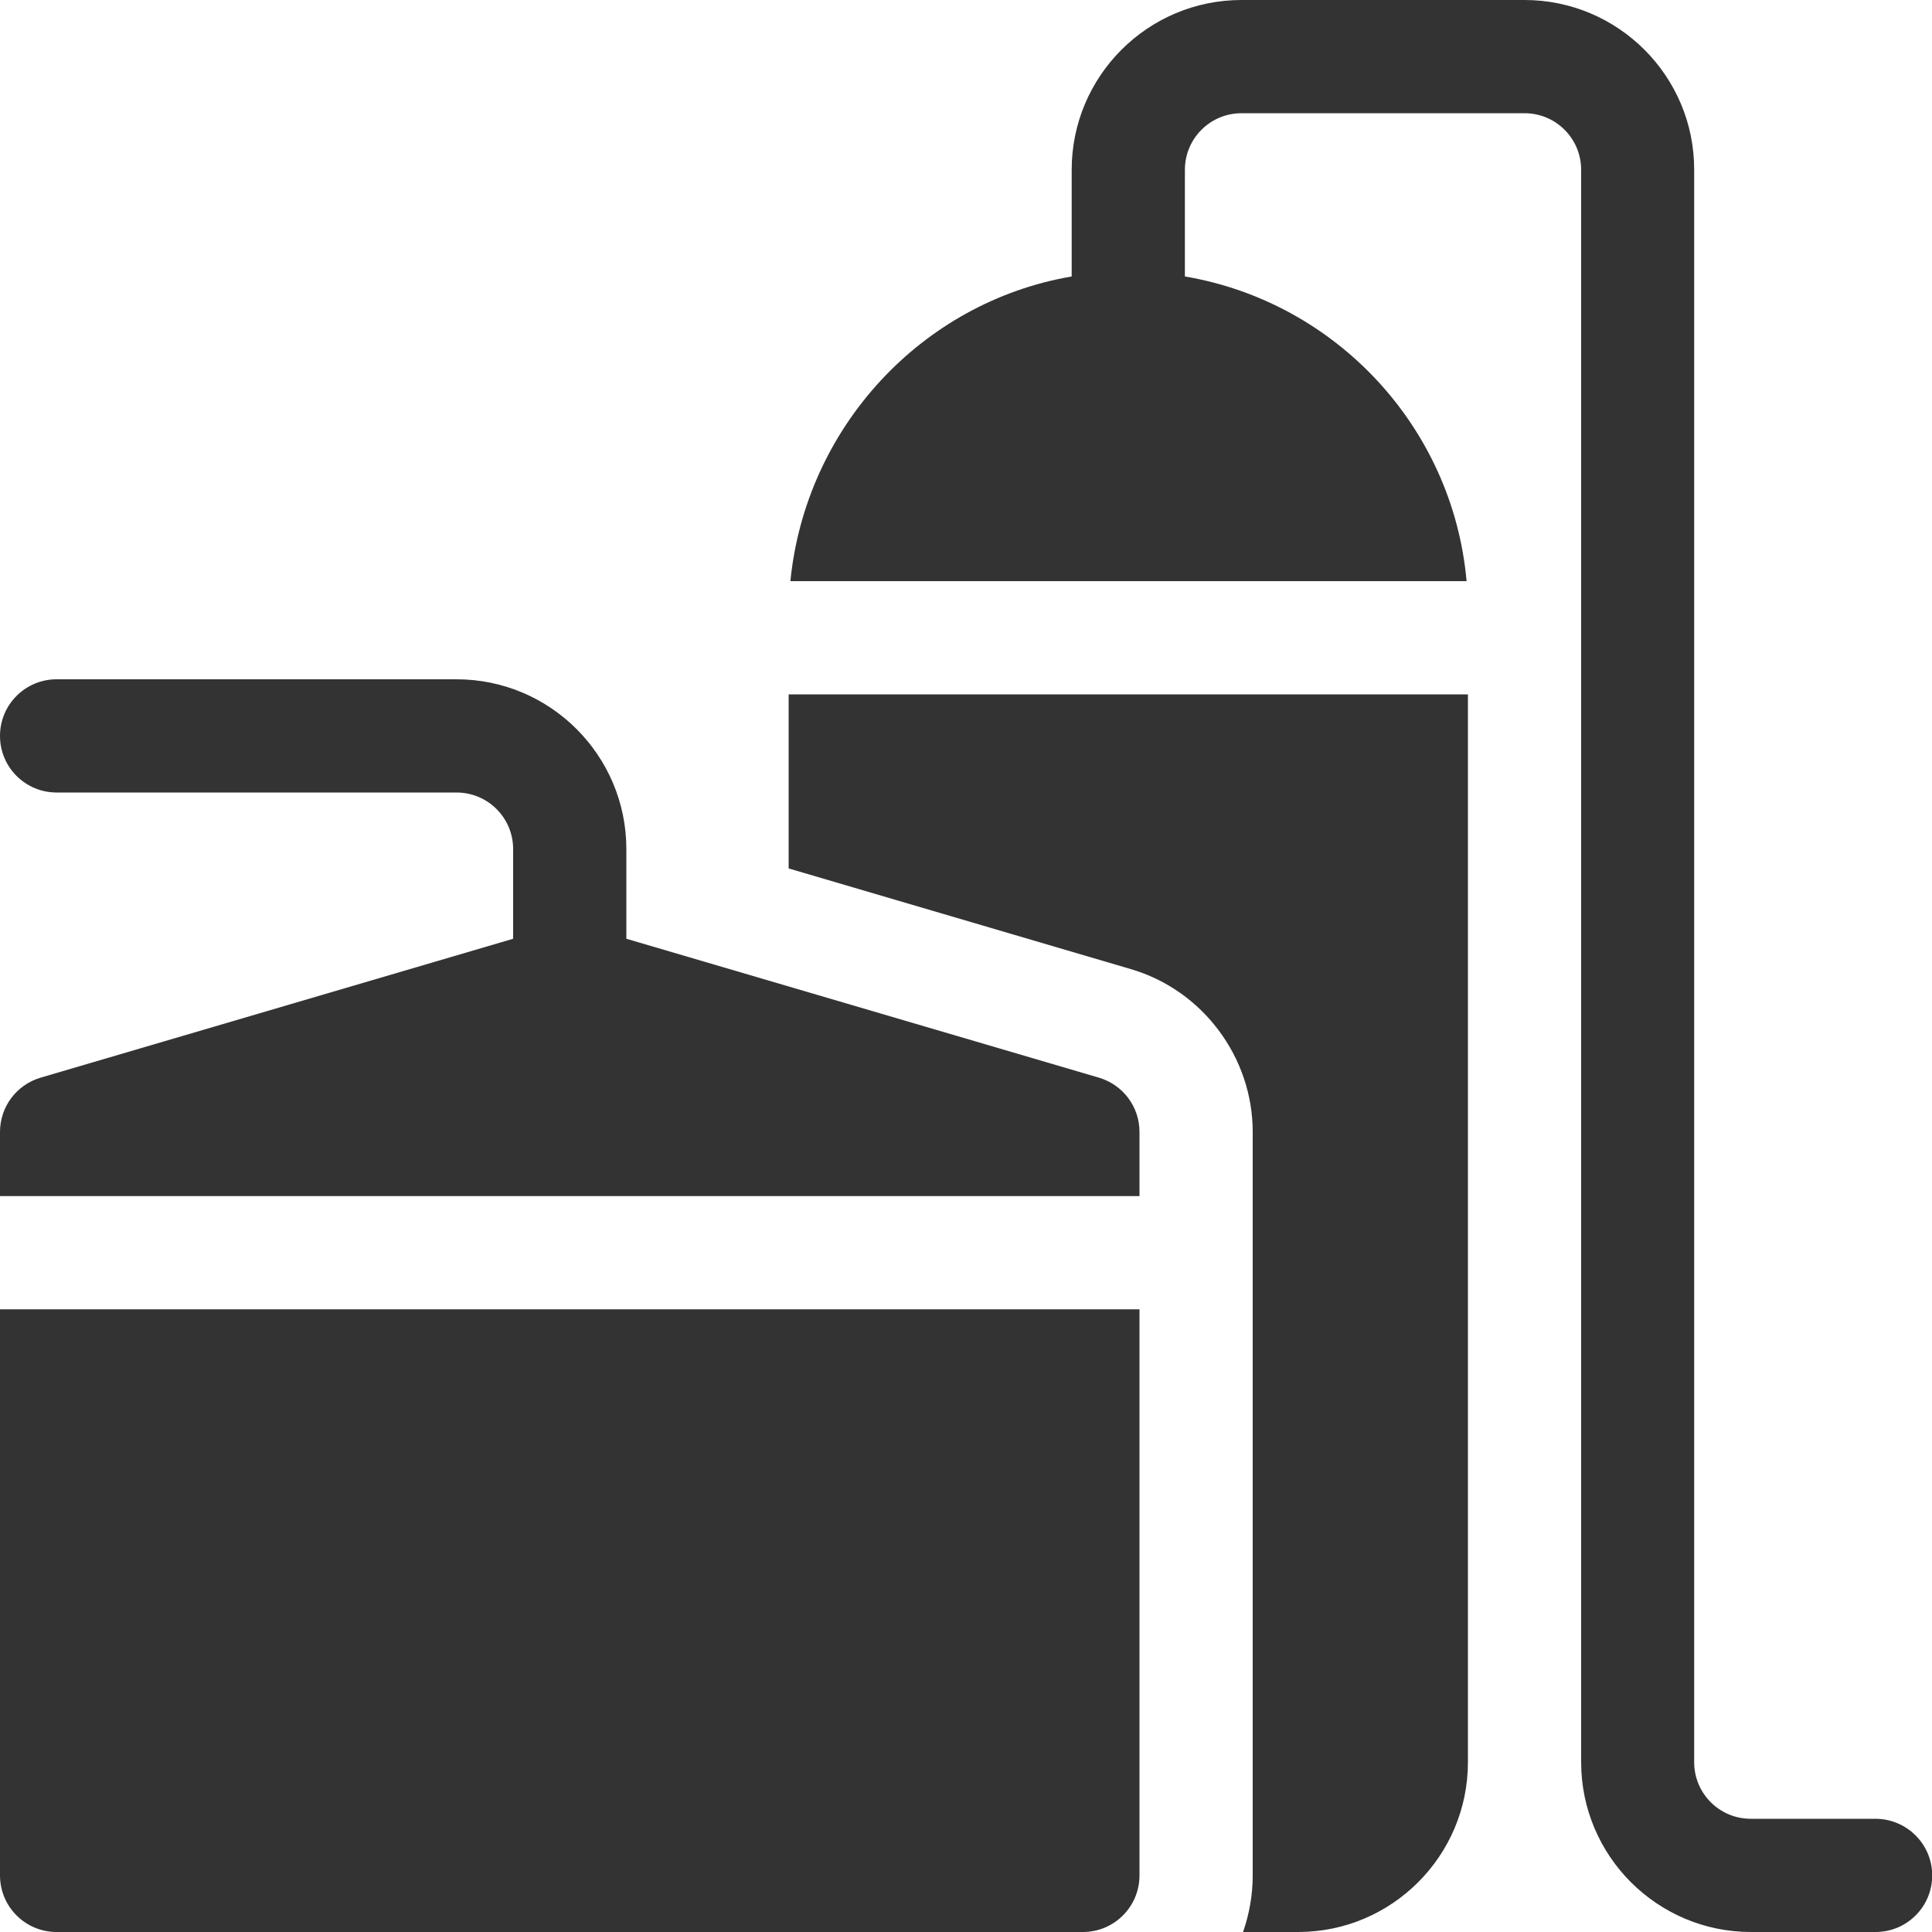 <?xml version="1.0" encoding="utf-8"?>
<!-- Generator: Adobe Illustrator 24.3.0, SVG Export Plug-In . SVG Version: 6.00 Build 0)  -->
<svg version="1.1" id="Calque_1" xmlns="http://www.w3.org/2000/svg" xmlns:xlink="http://www.w3.org/1999/xlink" x="0px" y="0px"
	 viewBox="0 0 1000 1000" style="enable-background:new 0 0 1000 1000;" xml:space="preserve">
<style type="text/css">
	.st0{fill:#333333;}
</style>
<g>
	<path class="st0" d="M970.7,941.4h-64.5c-16.2,0-29.3-13.1-29.3-29.3V87.9C877,39.4,837.5,0,789.1,0H642.6
		c-48.5,0-87.9,39.4-87.9,87.9v55.2C477,156.4,417,221.3,409.1,300.8h350c-7.1-79.9-67.8-144.5-145.8-157.7V87.9
		c0-16.2,13.1-29.3,29.3-29.3h146.5c16.2,0,29.3,13.1,29.3,29.3v824.2c0,48.5,39.4,87.9,87.9,87.9h64.5c16.2,0,29.3-13.1,29.3-29.3
		S986.9,941.4,970.7,941.4z"/>
	<path class="st0" d="M568.8,557.8l-244.6-71.9v-46.4c0-48.5-39.4-87.9-87.9-87.9h-207C13.1,351.6,0,364.7,0,380.9
		c0,16.2,13.1,29.3,29.3,29.3h207c16.2,0,29.3,13.1,29.3,29.3v46.4L21,557.8c-12.5,3.7-21,15.1-21,28.1v33.2l0,0l0,0h589.8v-33.2
		C589.8,572.9,581.3,561.5,568.8,557.8z"/>
	<path class="st0" d="M0,970.7c0,16.2,13.1,29.3,29.3,29.3h531.2c16.2,0,29.3-13.1,29.3-29.3v-293H0V970.7z"/>
	<path class="st0" d="M408.2,449.5l177.1,52.1c37.2,10.9,63.1,45.6,63.1,84.3v384.8c0,10.3-1.8,20.1-5,29.3h28.5
		c48.5,0,87.9-39.4,87.9-87.9V359.4H408.2V449.5z"/>
</g>
</svg>
